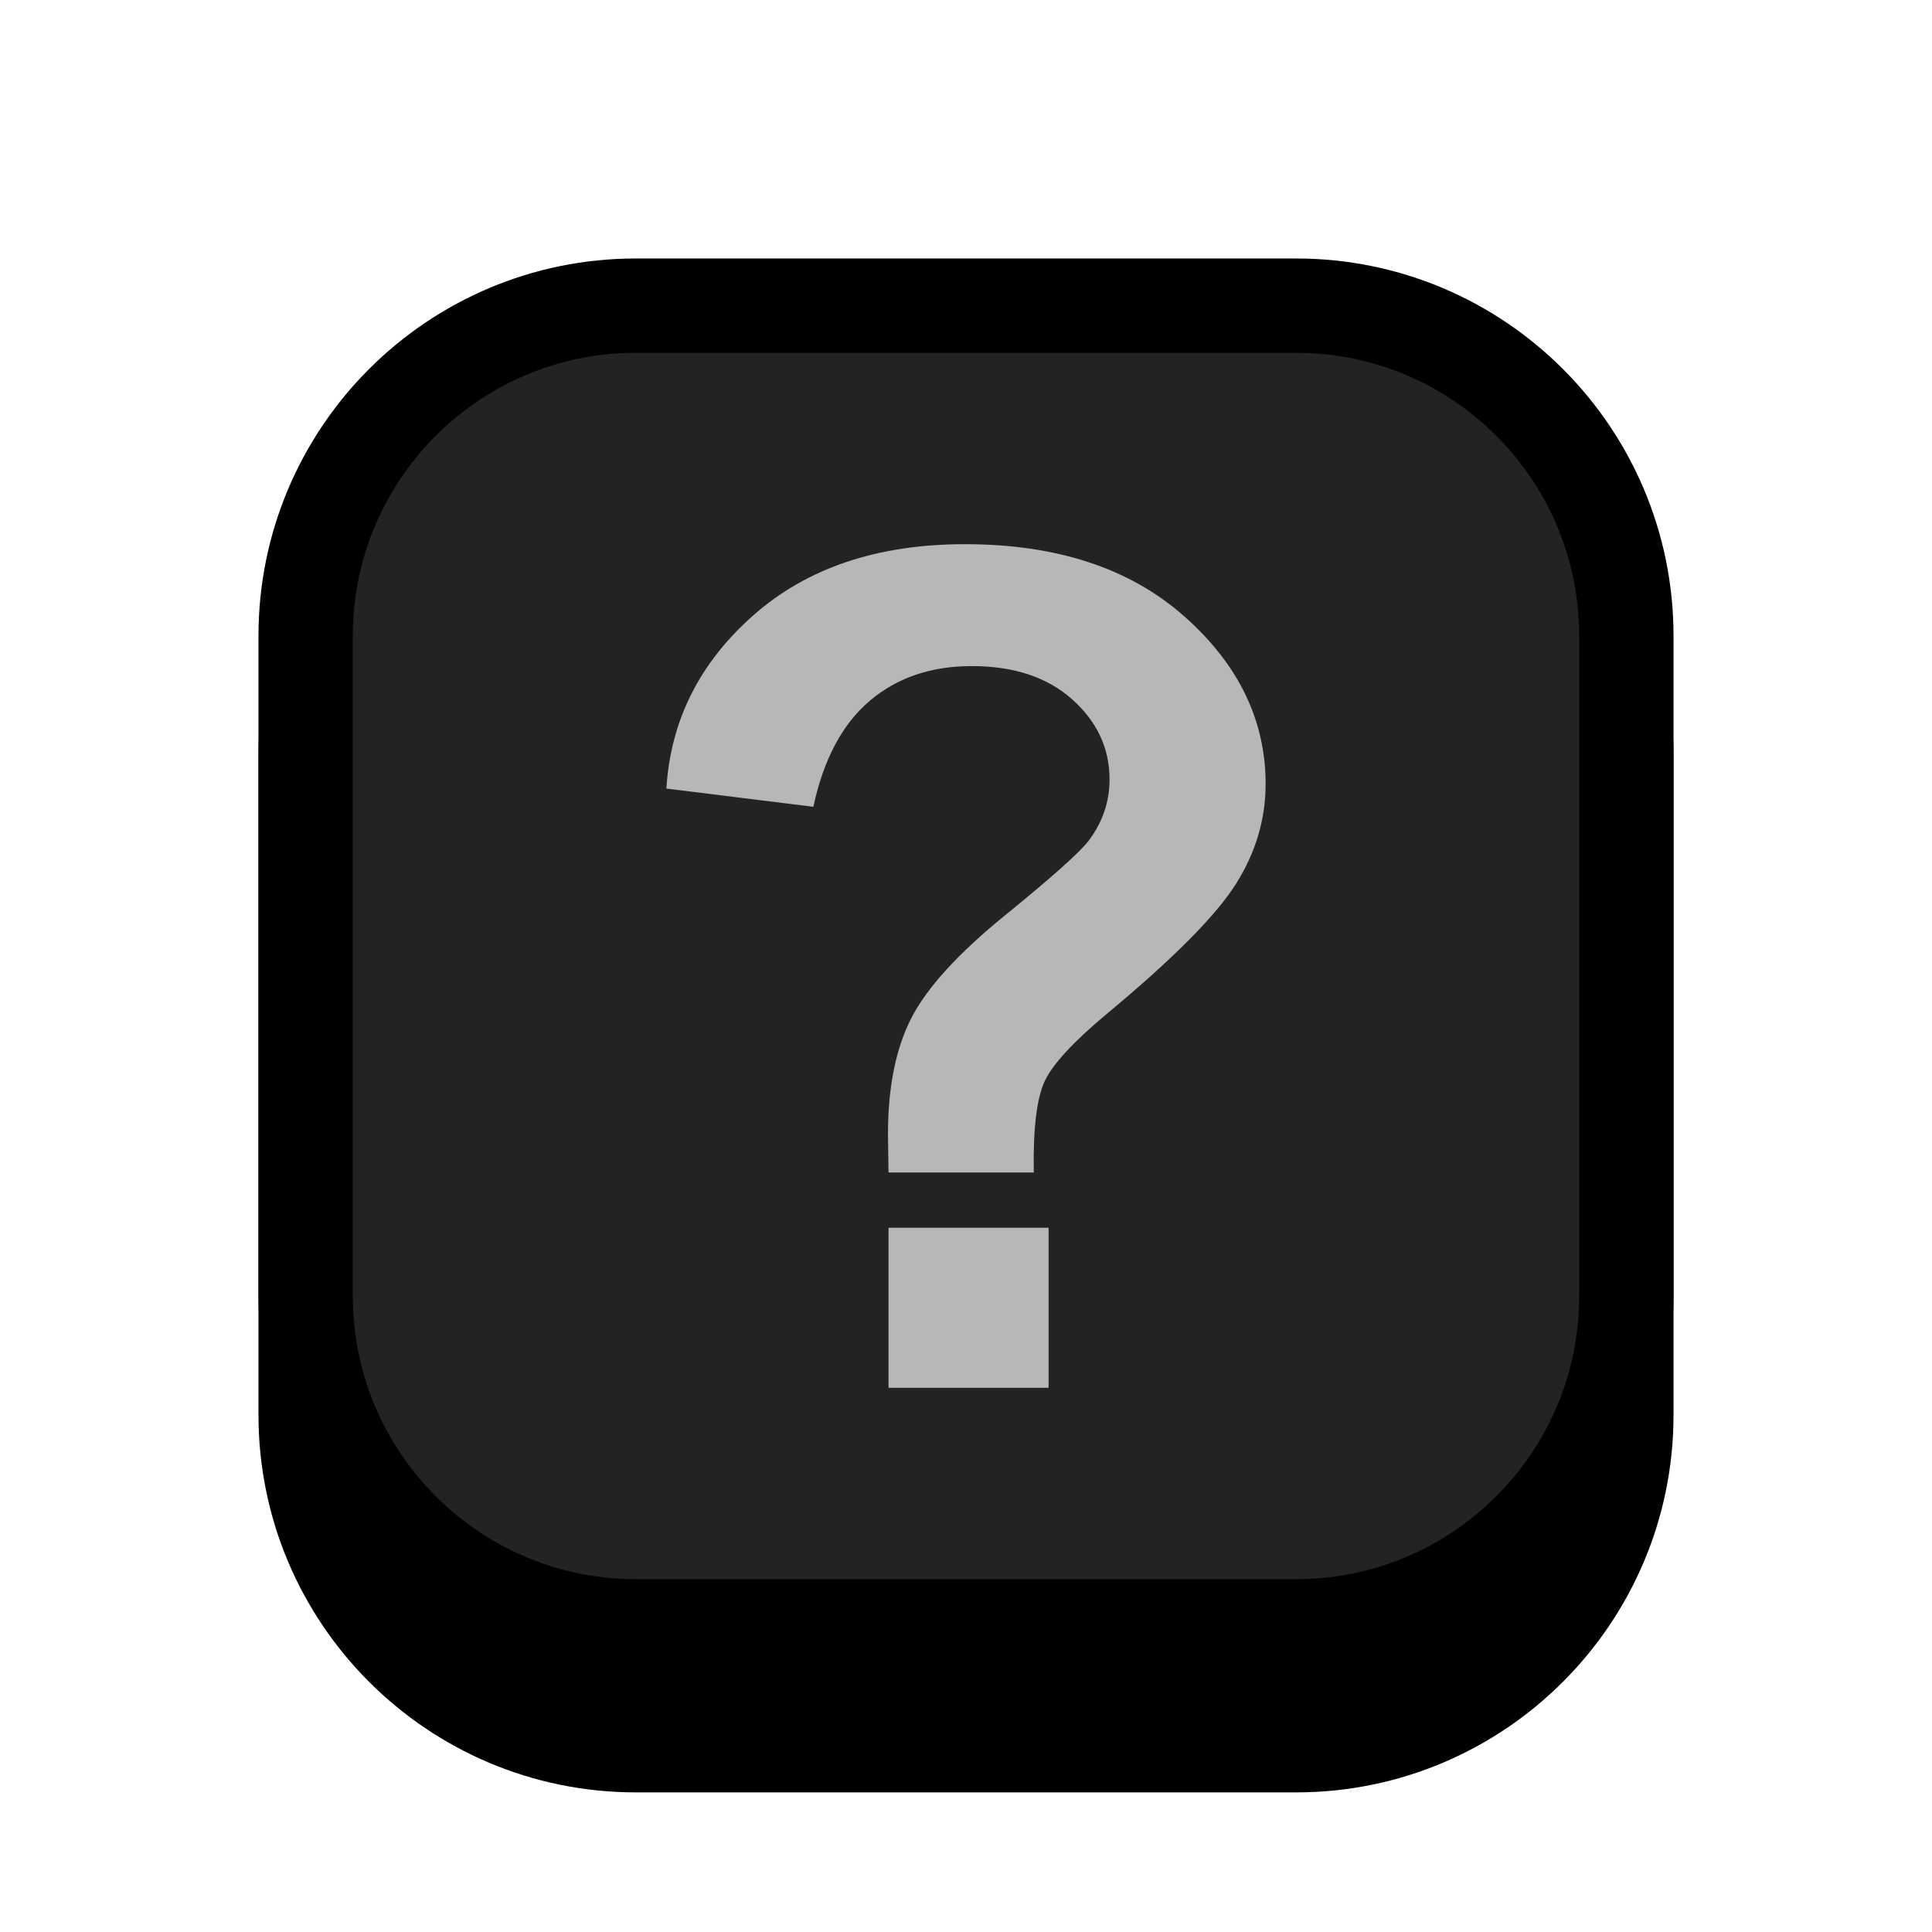 <?xml version="1.0" encoding="UTF-8" standalone="no"?><!DOCTYPE svg PUBLIC "-//W3C//DTD SVG 1.1//EN" "http://www.w3.org/Graphics/SVG/1.1/DTD/svg11.dtd"><svg width="100%" height="100%" viewBox="0 0 1024 1024" version="1.1" xmlns="http://www.w3.org/2000/svg" xmlns:xlink="http://www.w3.org/1999/xlink" xml:space="preserve" xmlns:serif="http://www.serif.com/" style="fill-rule:evenodd;clip-rule:evenodd;stroke-linecap:round;stroke-linejoin:round;stroke-miterlimit:1.5;"><g id="Key_Sq"><path d="M862,400l0,350c0,96.585 -78.415,175 -175,175l-350,0c-96.585,0 -175,-78.415 -175,-175l0,-350c0,-96.585 78.415,-175 175,-175l350,0c96.585,0 175,78.415 175,175Z" style="stroke:#000;stroke-width:50px;"/><path d="M862,337l0,350c0,96.585 -78.415,175 -175,175l-350,-0c-96.585,-0 -175,-78.415 -175,-175l0,-350c0,-96.585 78.415,-175 175,-175l350,-0c96.585,-0 175,78.415 175,175Z" style="fill:#232323;stroke:#000;stroke-width:50px;"/><path d="M547.928,621.444l-76.989,0c-0.201,-11.07 -0.301,-17.813 -0.301,-20.228c-0,-24.958 4.126,-45.489 12.378,-61.591c8.252,-16.102 24.757,-34.217 49.514,-54.345c24.757,-20.127 39.551,-33.311 44.382,-39.551c7.447,-9.862 11.171,-20.731 11.171,-32.606c-0,-16.505 -6.592,-30.645 -19.776,-42.42c-13.183,-11.774 -30.946,-17.662 -53.288,-17.662c-21.536,0 -39.551,6.139 -54.043,18.417c-14.492,12.278 -24.455,30.997 -29.889,56.157l-77.895,-9.662c2.214,-36.028 17.562,-66.622 46.042,-91.782c28.481,-25.16 65.868,-37.74 112.162,-37.74c48.709,0 87.455,12.731 116.238,38.193c28.782,25.461 43.174,55.099 43.174,88.914c-0,18.719 -5.284,36.431 -15.851,53.137c-10.567,16.706 -33.16,39.45 -67.78,68.233c-17.914,14.895 -29.034,26.871 -33.362,35.928c-4.327,9.057 -6.29,25.26 -5.887,48.608Zm-76.989,114.125l0,-84.839l84.839,0l-0,84.839l-84.839,-0Z" style="fill:#b7b7b7;fill-rule:nonzero;"/></g></svg>